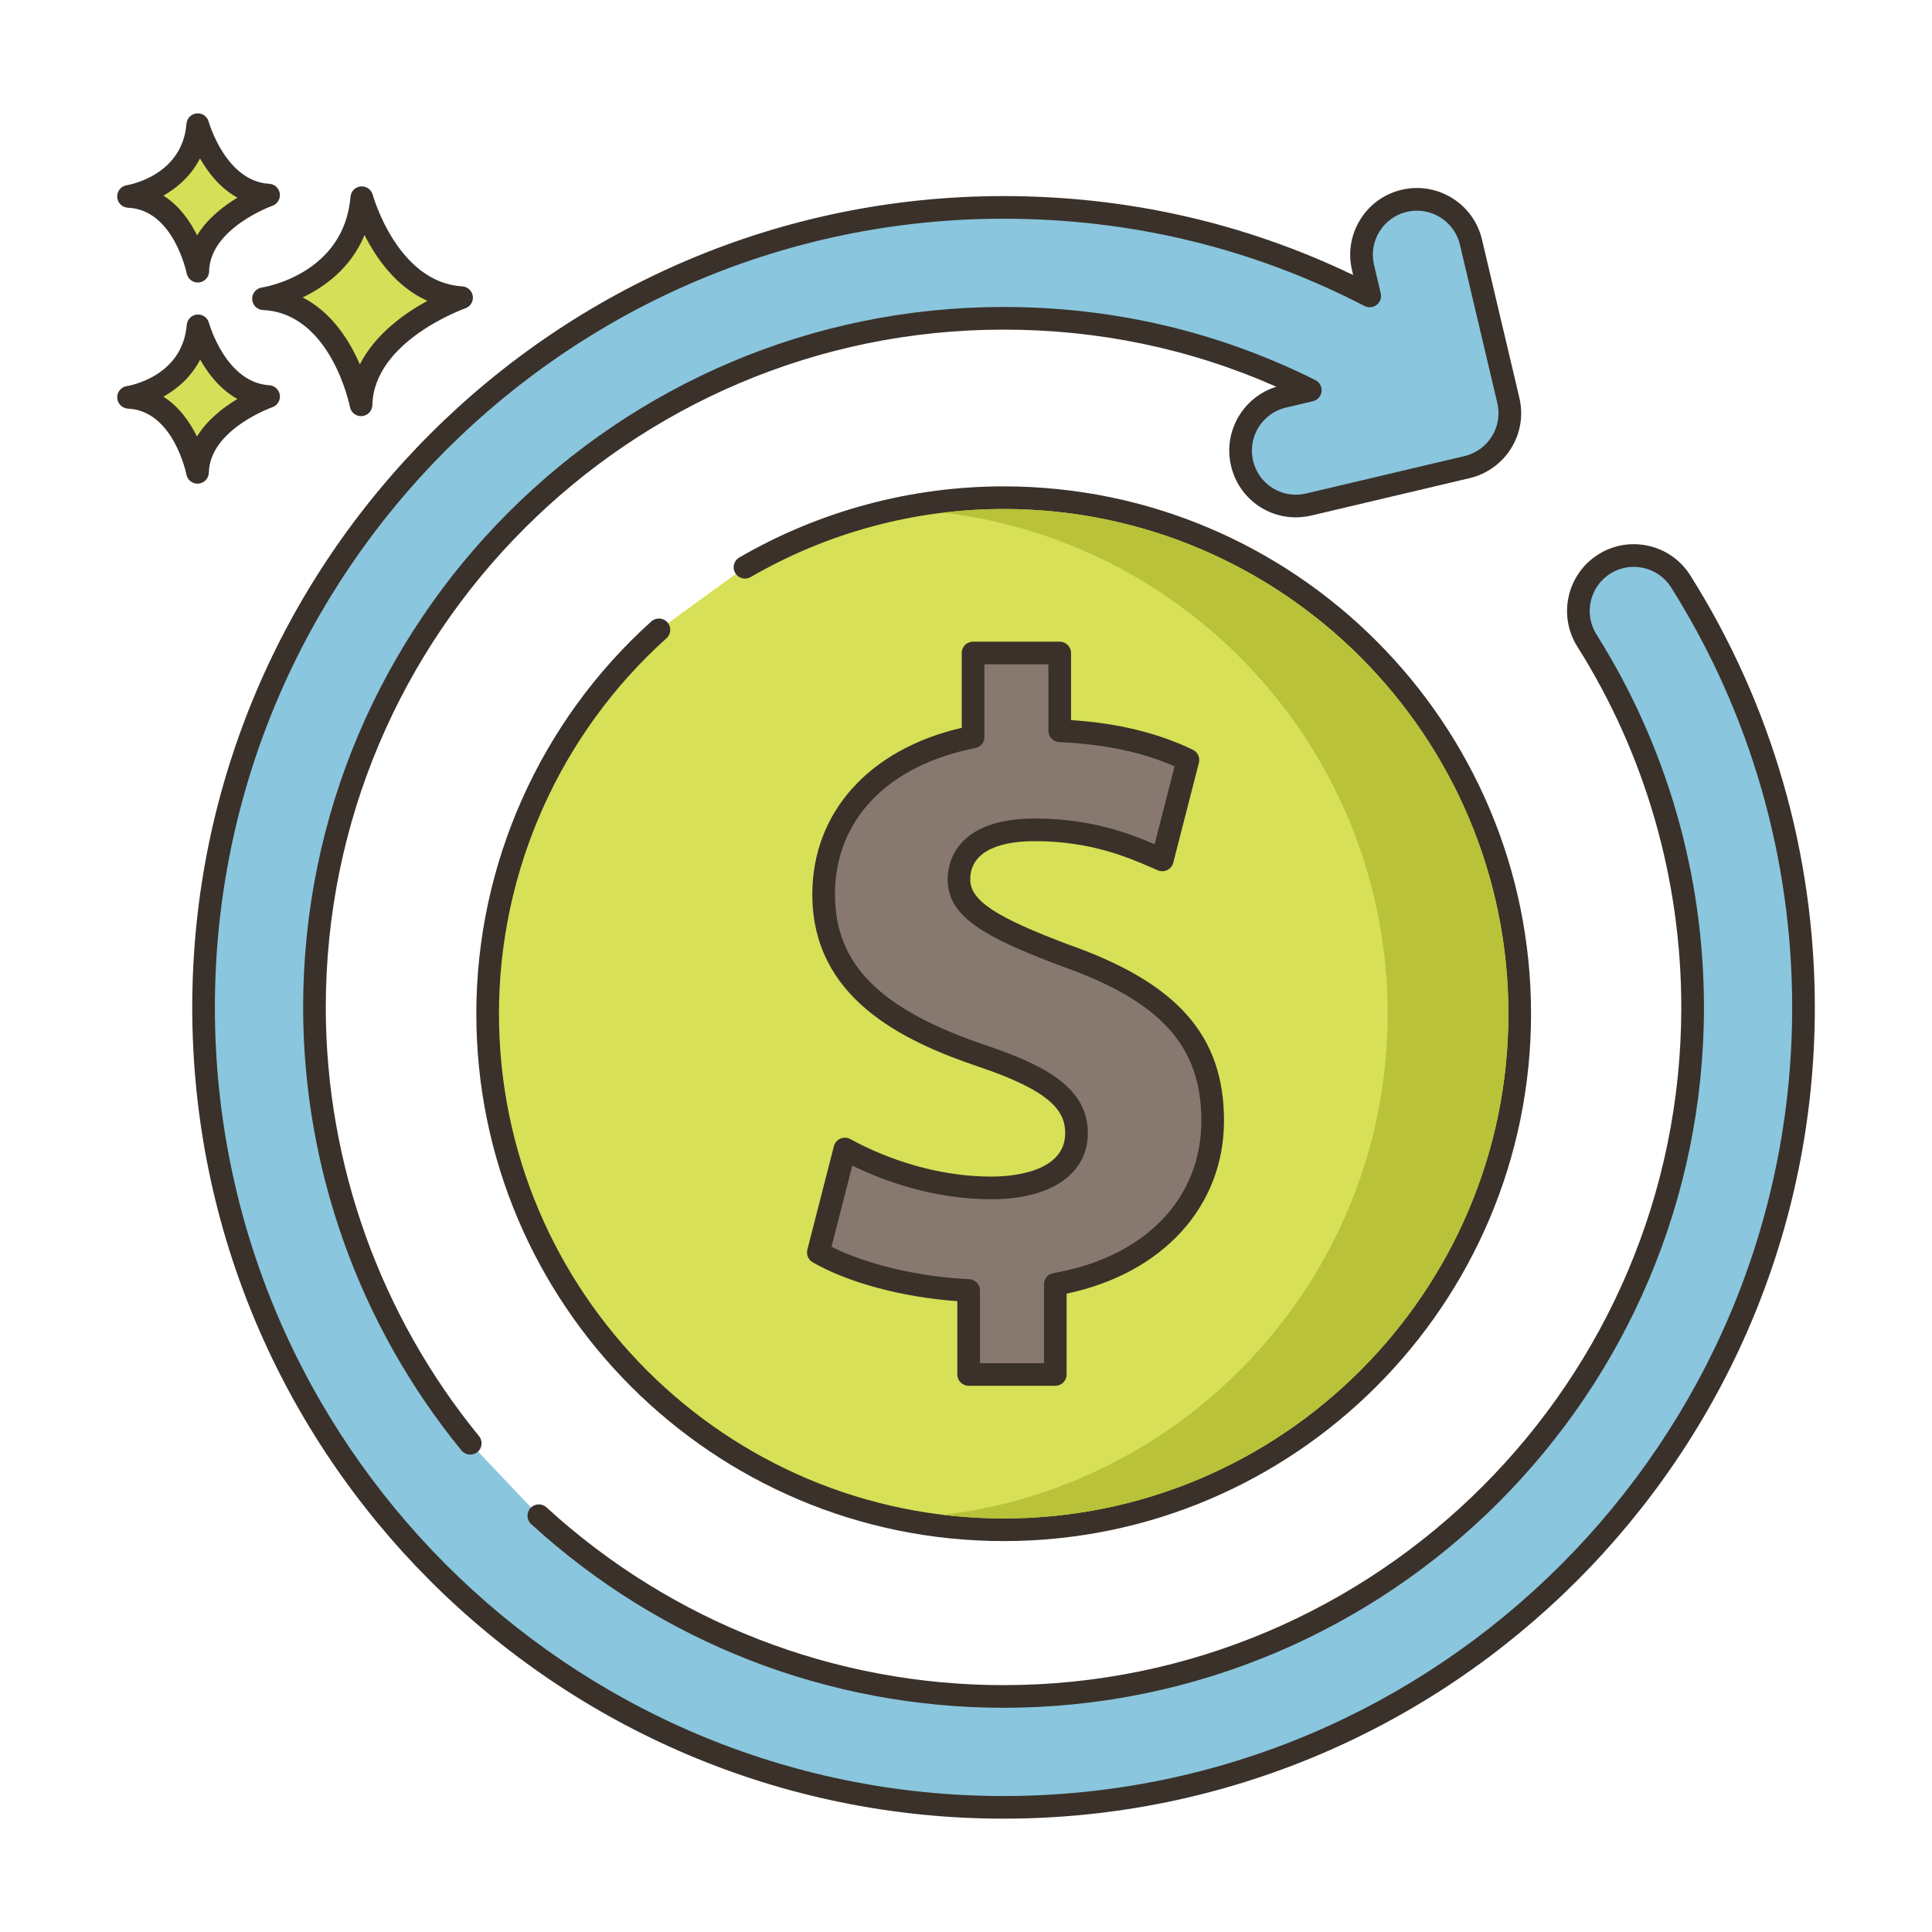 <?xml version="1.0" encoding="utf-8"?>
<!-- Generator: Adobe Illustrator 22.0.1, SVG Export Plug-In . SVG Version: 6.00 Build 0)  -->
<svg version="1.1" id="Layer_1" xmlns="http://www.w3.org/2000/svg" xmlns:xlink="http://www.w3.org/1999/xlink" x="0px" y="0px"
	 viewBox="0 0 256 256" style="enable-background:new 0 0 256 256;" xml:space="preserve">
<style type="text/css">
	.st0{fill:#3A312A;}
	.st1{fill:#8AC6DD;}
	.st2{fill:#F16C7A;}
	.st3{fill:#D7E057;}
	.st4{fill:#87796F;}
	.st5{fill:#FCE8CB;}
	.st6{fill:#DECAAD;}
	.st7{fill:#D6DF58;}
	.st8{fill:#FAE6CA;}
	.st9{fill:#DDC9AC;}
	.st10{fill:#D5DE58;}
	.st11{fill:#ED6E7A;}
	.st12{fill:#8AC5DC;}
	.st13{fill:#6CA8BF;}
	.st14{fill:#695B51;}
	.st15{fill:#F8E4C8;}
	.st16{fill:#EF6D7A;}
	.st17{fill-rule:evenodd;clip-rule:evenodd;fill:#F8E4C8;}
	.st18{fill:#89C4DB;}
	.st19{fill:#F59689;}
	.st20{fill:#D34E5C;}
	.st21{fill:#F7E3C7;}
	.st22{fill:#8AC3DA;}
	.st23{fill-rule:evenodd;clip-rule:evenodd;fill:#F7E3C7;}
	.st24{fill-rule:evenodd;clip-rule:evenodd;fill:#87796F;}
	.st25{fill:#B9C239;}
	.st26{fill:#D4DB56;}
	.st27{fill-rule:evenodd;clip-rule:evenodd;fill:#F16C7A;}
	.st28{fill-rule:evenodd;clip-rule:evenodd;fill:#F6E2C6;}
	.st29{fill:#F6E2C6;}
	.st30{fill-rule:evenodd;clip-rule:evenodd;fill:#FAE6CA;}
	.st31{fill:#B8C136;}
</style>
<g>
	<g>
		<g>
			<path class="st7" d="M47.939,26.195c-0.974,11.564-13.024,13.39-13.024,13.39C45.261,40.071,47.84,53.643,47.84,53.643
				c0.221-9.677,13.321-14.202,13.321-14.202C51.348,38.854,47.939,26.195,47.939,26.195z"/>
		</g>
	</g>
	<g>
		<g>
			<path class="st0" d="M61.25,37.943c-8.604-0.514-11.832-12.024-11.863-12.14c-0.191-0.703-0.863-1.162-1.583-1.102
				c-0.725,0.066-1.298,0.642-1.359,1.367c-0.86,10.215-11.313,11.963-11.754,12.032c-0.763,0.115-1.313,0.79-1.273,1.561
				c0.04,0.77,0.657,1.384,1.427,1.421c9.028,0.425,11.499,12.719,11.523,12.843c0.137,0.711,0.759,1.217,1.472,1.217
				c0.042,0,0.084-0.001,0.126-0.005c0.764-0.064,1.357-0.693,1.375-1.46c0.195-8.509,12.192-12.777,12.313-12.819
				c0.675-0.235,1.092-0.915,0.994-1.623C62.548,38.527,61.964,37.986,61.25,37.943z M47.685,48.29
				c-1.357-3.13-3.708-6.907-7.586-8.876c2.931-1.405,6.409-3.913,8.202-8.273c1.551,3.071,4.199,6.88,8.334,8.722
				C53.626,41.502,49.711,44.269,47.685,48.29z"/>
		</g>
	</g>
	<g>
		<g>
			<path class="st7" d="M26.241,43.175c-0.689,8.179-9.212,9.471-9.212,9.471c7.318,0.344,9.142,9.944,9.142,9.944
				c0.156-6.844,9.422-10.045,9.422-10.045C28.651,52.129,26.241,43.175,26.241,43.175z"/>
		</g>
	</g>
	<g>
		<g>
			<path class="st0" d="M35.682,51.047c-5.766-0.345-7.972-8.185-7.993-8.264c-0.19-0.702-0.857-1.164-1.582-1.102
				c-0.726,0.065-1.299,0.642-1.36,1.368c-0.579,6.871-7.646,8.066-7.942,8.113c-0.763,0.115-1.313,0.79-1.273,1.56
				c0.04,0.77,0.657,1.384,1.427,1.421c6.035,0.284,7.724,8.644,7.739,8.726c0.135,0.712,0.759,1.22,1.472,1.22
				c0.042,0,0.083-0.001,0.125-0.005c0.765-0.064,1.358-0.694,1.376-1.461c0.13-5.709,8.332-8.634,8.412-8.662
				c0.677-0.234,1.094-0.913,0.996-1.622C36.981,51.631,36.396,51.09,35.682,51.047z M26.098,57.842
				c-0.924-1.886-2.34-3.947-4.447-5.28c1.855-1.041,3.697-2.63,4.871-4.916c1.057,1.874,2.654,3.954,4.941,5.223
				C29.612,53.97,27.474,55.61,26.098,57.842z"/>
		</g>
	</g>
	<g>
		<g>
			<path class="st7" d="M26.203,16.518c-0.657,8.182-9.175,9.507-9.175,9.507c7.319,0.316,9.181,9.908,9.181,9.908
				c0.129-6.845,9.383-10.082,9.383-10.082C28.648,25.463,26.203,16.518,26.203,16.518z"/>
		</g>
	</g>
	<g>
		<g>
			<path class="st0" d="M35.675,24.354c-5.747-0.322-7.988-8.098-8.026-8.232c-0.192-0.702-0.861-1.163-1.586-1.097
				c-0.725,0.068-1.297,0.647-1.355,1.374c-0.552,6.873-7.615,8.096-7.911,8.144c-0.762,0.119-1.31,0.796-1.267,1.566
				c0.042,0.77,0.663,1.382,1.433,1.415c6.036,0.261,7.757,8.614,7.773,8.696c0.138,0.71,0.76,1.214,1.471,1.214
				c0.044,0,0.087-0.002,0.131-0.005c0.765-0.066,1.356-0.699,1.37-1.466c0.108-5.71,8.298-8.666,8.378-8.694
				c0.676-0.236,1.09-0.917,0.99-1.626C36.977,24.933,36.39,24.394,35.675,24.354z M26.117,31.186
				c-0.932-1.882-2.356-3.938-4.468-5.262c1.851-1.049,3.686-2.645,4.851-4.936c1.064,1.87,2.67,3.944,4.962,5.205
				C29.617,27.3,27.484,28.948,26.117,31.186z"/>
		</g>
	</g>
	<g>
		<g>
			<path class="st1" d="M222.701,77.039c-2.164-3.433-6.701-4.461-10.133-2.296c-3.432,2.164-4.46,6.701-2.296,10.133
				c9.164,14.535,14.007,31.343,14.007,48.607c0,50.347-40.96,91.307-91.307,91.307c-23.707,0-45.33-9.083-61.578-23.95
				l-9.083-9.596c-12.896-15.748-20.646-35.865-20.646-57.76c0-50.347,40.96-91.307,91.307-91.307
				c14.317,0,28.115,3.272,40.647,9.529l-3.582,0.846c-3.949,0.933-6.394,4.89-5.461,8.839c0.841,3.56,4.14,5.898,7.674,5.64
				c0.387-0.028,0.776-0.087,1.164-0.179l20.985-4.957c1.896-0.448,3.537-1.631,4.561-3.289c1.024-1.658,1.348-3.654,0.9-5.55
				l-4.957-20.986c-0.932-3.948-4.891-6.389-8.839-5.461c-3.949,0.933-6.394,4.89-5.461,8.838l0.889,3.765
				c-14.903-7.706-31.396-11.729-48.522-11.729c-58.448,0-106,47.552-106,106c0,58.448,47.552,106,106,106
				c58.448,0,106-47.552,106-106C238.973,113.441,233.346,93.923,222.701,77.039z"/>
		</g>
	</g>
	<g>
		<g>
			<path class="st0" d="M223.971,76.239c-1.261-1.999-3.224-3.388-5.528-3.911c-2.308-0.522-4.676-0.115-6.674,1.146
				c-4.126,2.602-5.366,8.075-2.765,12.201c9.012,14.295,13.775,30.827,13.775,47.807c0,49.52-40.287,89.807-89.807,89.807
				c-22.454,0-43.963-8.366-60.565-23.557c-0.611-0.56-1.56-0.518-2.119,0.094c-0.56,0.611-0.518,1.56,0.094,2.119
				c17.157,15.699,39.385,24.344,62.591,24.344c51.174,0,92.807-41.633,92.807-92.807c0-17.547-4.924-34.631-14.238-49.407
				c-1.719-2.727-0.899-6.344,1.828-8.064c1.319-0.833,2.887-1.103,4.41-0.756c1.522,0.345,2.82,1.263,3.653,2.584
				c10.493,16.645,16.04,35.886,16.04,55.643c0,57.622-46.879,104.5-104.5,104.5c-57.622,0-104.5-46.878-104.5-104.5
				c0-57.622,46.878-104.5,104.5-104.5c16.903,0,32.996,3.89,47.832,11.562c0.521,0.269,1.151,0.21,1.612-0.15
				c0.462-0.36,0.672-0.957,0.537-1.527l-0.889-3.765c-0.359-1.52-0.104-3.088,0.716-4.417c0.821-1.329,2.11-2.258,3.629-2.617
				c3.129-0.736,6.295,1.211,7.035,4.346l4.957,20.986c0.359,1.519,0.104,3.088-0.717,4.417c-0.808,1.309-2.131,2.263-3.629,2.617
				l-20.983,4.956c-0.31,0.073-0.622,0.121-0.931,0.143c-2.858,0.215-5.441-1.678-6.105-4.489c-0.741-3.137,1.209-6.292,4.346-7.034
				l3.582-0.846c0.614-0.145,1.072-0.66,1.146-1.287c0.072-0.627-0.255-1.233-0.82-1.515c-12.875-6.427-26.776-9.687-41.317-9.687
				c-51.174,0-92.807,41.633-92.807,92.807c0,21.336,7.453,42.187,20.985,58.711c0.524,0.641,1.469,0.734,2.111,0.21
				c0.641-0.525,0.735-1.47,0.211-2.111c-13.095-15.99-20.306-36.165-20.306-56.81c0-49.52,40.287-89.807,89.807-89.807
				c12.642,0,24.781,2.544,36.149,7.57c-4.409,1.357-7.08,5.935-6.005,10.488c1.005,4.252,4.894,7.112,9.243,6.792
				c0.465-0.034,0.936-0.106,1.4-0.215l20.985-4.957c2.267-0.536,4.268-1.979,5.492-3.96c1.242-2.011,1.627-4.385,1.084-6.684
				l-4.957-20.985c-1.12-4.743-5.896-7.695-10.643-6.577c-2.3,0.543-4.251,1.95-5.492,3.96c-1.242,2.01-1.627,4.384-1.084,6.683
				l0.153,0.65c-14.46-6.943-30.027-10.459-46.326-10.459c-59.276,0-107.5,48.224-107.5,107.5c0,59.276,48.224,107.5,107.5,107.5
				c59.275,0,107.5-48.224,107.5-107.5C240.473,113.158,234.767,93.364,223.971,76.239z"/>
		</g>
	</g>
	<g>
		<g>
			<path class="st3" d="M132.993,65.946c-12.496,0-24.199,3.368-34.279,9.222l-11.402,8.286
				c-13.93,12.517-22.697,30.667-22.697,50.87c0,37.764,30.614,68.378,68.378,68.378c37.764,0,68.378-30.614,68.378-68.378
				C201.371,96.56,170.757,65.946,132.993,65.946z"/>
		</g>
	</g>
	<g>
		<g>
			<path class="st0" d="M132.993,64.446c-12.301,0-24.415,3.259-35.033,9.425c-0.716,0.417-0.96,1.335-0.544,2.051
				c0.417,0.716,1.334,0.959,2.051,0.544c10.161-5.901,21.753-9.02,33.526-9.02c36.877,0,66.878,30.002,66.878,66.878
				c0,36.877-30.001,66.878-66.878,66.878c-36.876,0-66.878-30.001-66.878-66.878c0-18.942,8.091-37.077,22.199-49.754
				c0.616-0.554,0.667-1.502,0.113-2.118c-0.554-0.616-1.502-0.667-2.118-0.113c-14.74,13.246-23.194,32.193-23.194,51.985
				c0,38.531,31.347,69.878,69.878,69.878c38.531,0,69.878-31.347,69.878-69.878C202.871,95.794,171.524,64.446,132.993,64.446z"/>
		</g>
	</g>
	<g>
		<g>
			<path class="st4" d="M141.122,126.592c-9.959-3.748-14.06-6.208-14.06-10.075c0-3.279,2.46-6.561,10.076-6.561
				c8.434,0,13.824,2.694,16.87,3.984l3.398-13.238c-3.867-1.875-9.139-3.517-16.988-3.867V86.524h-11.482v11.129
				c-12.536,2.461-19.799,10.544-19.799,20.855c0,11.365,8.552,17.224,21.088,21.44c8.67,2.929,12.419,5.742,12.419,10.192
				c0,4.688-4.57,7.265-11.247,7.265c-7.616,0-14.527-2.46-19.448-5.154l-3.515,13.706c4.452,2.577,12.067,4.685,19.916,5.038
				v11.129h11.482v-11.95c13.473-2.341,20.855-11.246,20.855-21.673C160.688,137.957,155.063,131.513,141.122,126.592z"/>
		</g>
	</g>
	<g>
		<g>
			<path class="st0" d="M141.65,125.188c-9.785-3.683-13.088-5.871-13.088-8.671c0-3.263,3.046-5.06,8.576-5.06
				c7.386,0,12.414,2.185,15.419,3.491l0.866,0.373c0.402,0.17,0.858,0.157,1.25-0.037c0.392-0.193,0.68-0.548,0.788-0.971
				l3.398-13.238c0.177-0.691-0.156-1.412-0.799-1.723c-4.594-2.227-9.887-3.519-16.143-3.936v-8.892c0-0.829-0.672-1.5-1.5-1.5
				h-11.481c-0.829,0-1.5,0.671-1.5,1.5v9.916c-12.248,2.828-19.799,11.195-19.799,22.068c0,13.672,11.816,19.399,22.108,22.861
				c9.461,3.196,11.399,5.818,11.399,8.771c0,5.35-7.461,5.765-9.747,5.765c-8.396,0-15.338-3.114-18.729-4.97
				c-0.406-0.222-0.893-0.245-1.317-0.06c-0.425,0.185-0.741,0.555-0.856,1.003l-3.515,13.707c-0.167,0.651,0.12,1.334,0.702,1.671
				c4.676,2.706,11.913,4.64,19.167,5.155v9.714c0,0.829,0.671,1.5,1.5,1.5h11.482c0.828,0,1.5-0.671,1.5-1.5v-10.71
				c12.715-2.665,20.854-11.548,20.854-22.913C162.188,137.241,156.037,130.266,141.65,125.188z M139.576,168.696
				c-0.719,0.125-1.243,0.748-1.243,1.478v10.45h-8.481v-9.629c0-0.802-0.632-1.462-1.433-1.498
				c-6.66-0.299-13.656-1.962-18.24-4.299l2.756-10.748c4.01,1.964,10.641,4.456,18.464,4.456c7.862,0,12.747-3.358,12.747-8.765
				c0-5.87-5.372-8.887-13.44-11.613c-14.065-4.731-20.067-10.718-20.067-20.019c0-9.852,6.949-17.099,18.588-19.383
				c0.703-0.138,1.211-0.755,1.211-1.472v-9.629h8.481v8.811c0,0.802,0.632,1.463,1.434,1.498
				c5.953,0.265,10.971,1.316,15.291,3.206l-2.651,10.327c-3.28-1.408-8.445-3.411-15.854-3.411c-10.741,0-11.576,6.169-11.576,8.06
				c0,4.95,4.847,7.646,15.06,11.49c13.186,4.654,18.565,10.592,18.565,20.495C159.188,158.856,151.673,166.594,139.576,168.696z"/>
		</g>
	</g>
	<g>
		<g>
			<path class="st25" d="M132.993,67.446c-2.71,0-5.38,0.16-8,0.48c33.12,3.96,58.88,32.23,58.88,66.4
				c0,34.16-25.76,62.44-58.88,66.4c2.62,0.32,5.29,0.48,8,0.48c36.88,0,66.88-30.01,66.88-66.88
				C199.873,97.447,169.873,67.446,132.993,67.446z"/>
		</g>
	</g>
</g>
</svg>
